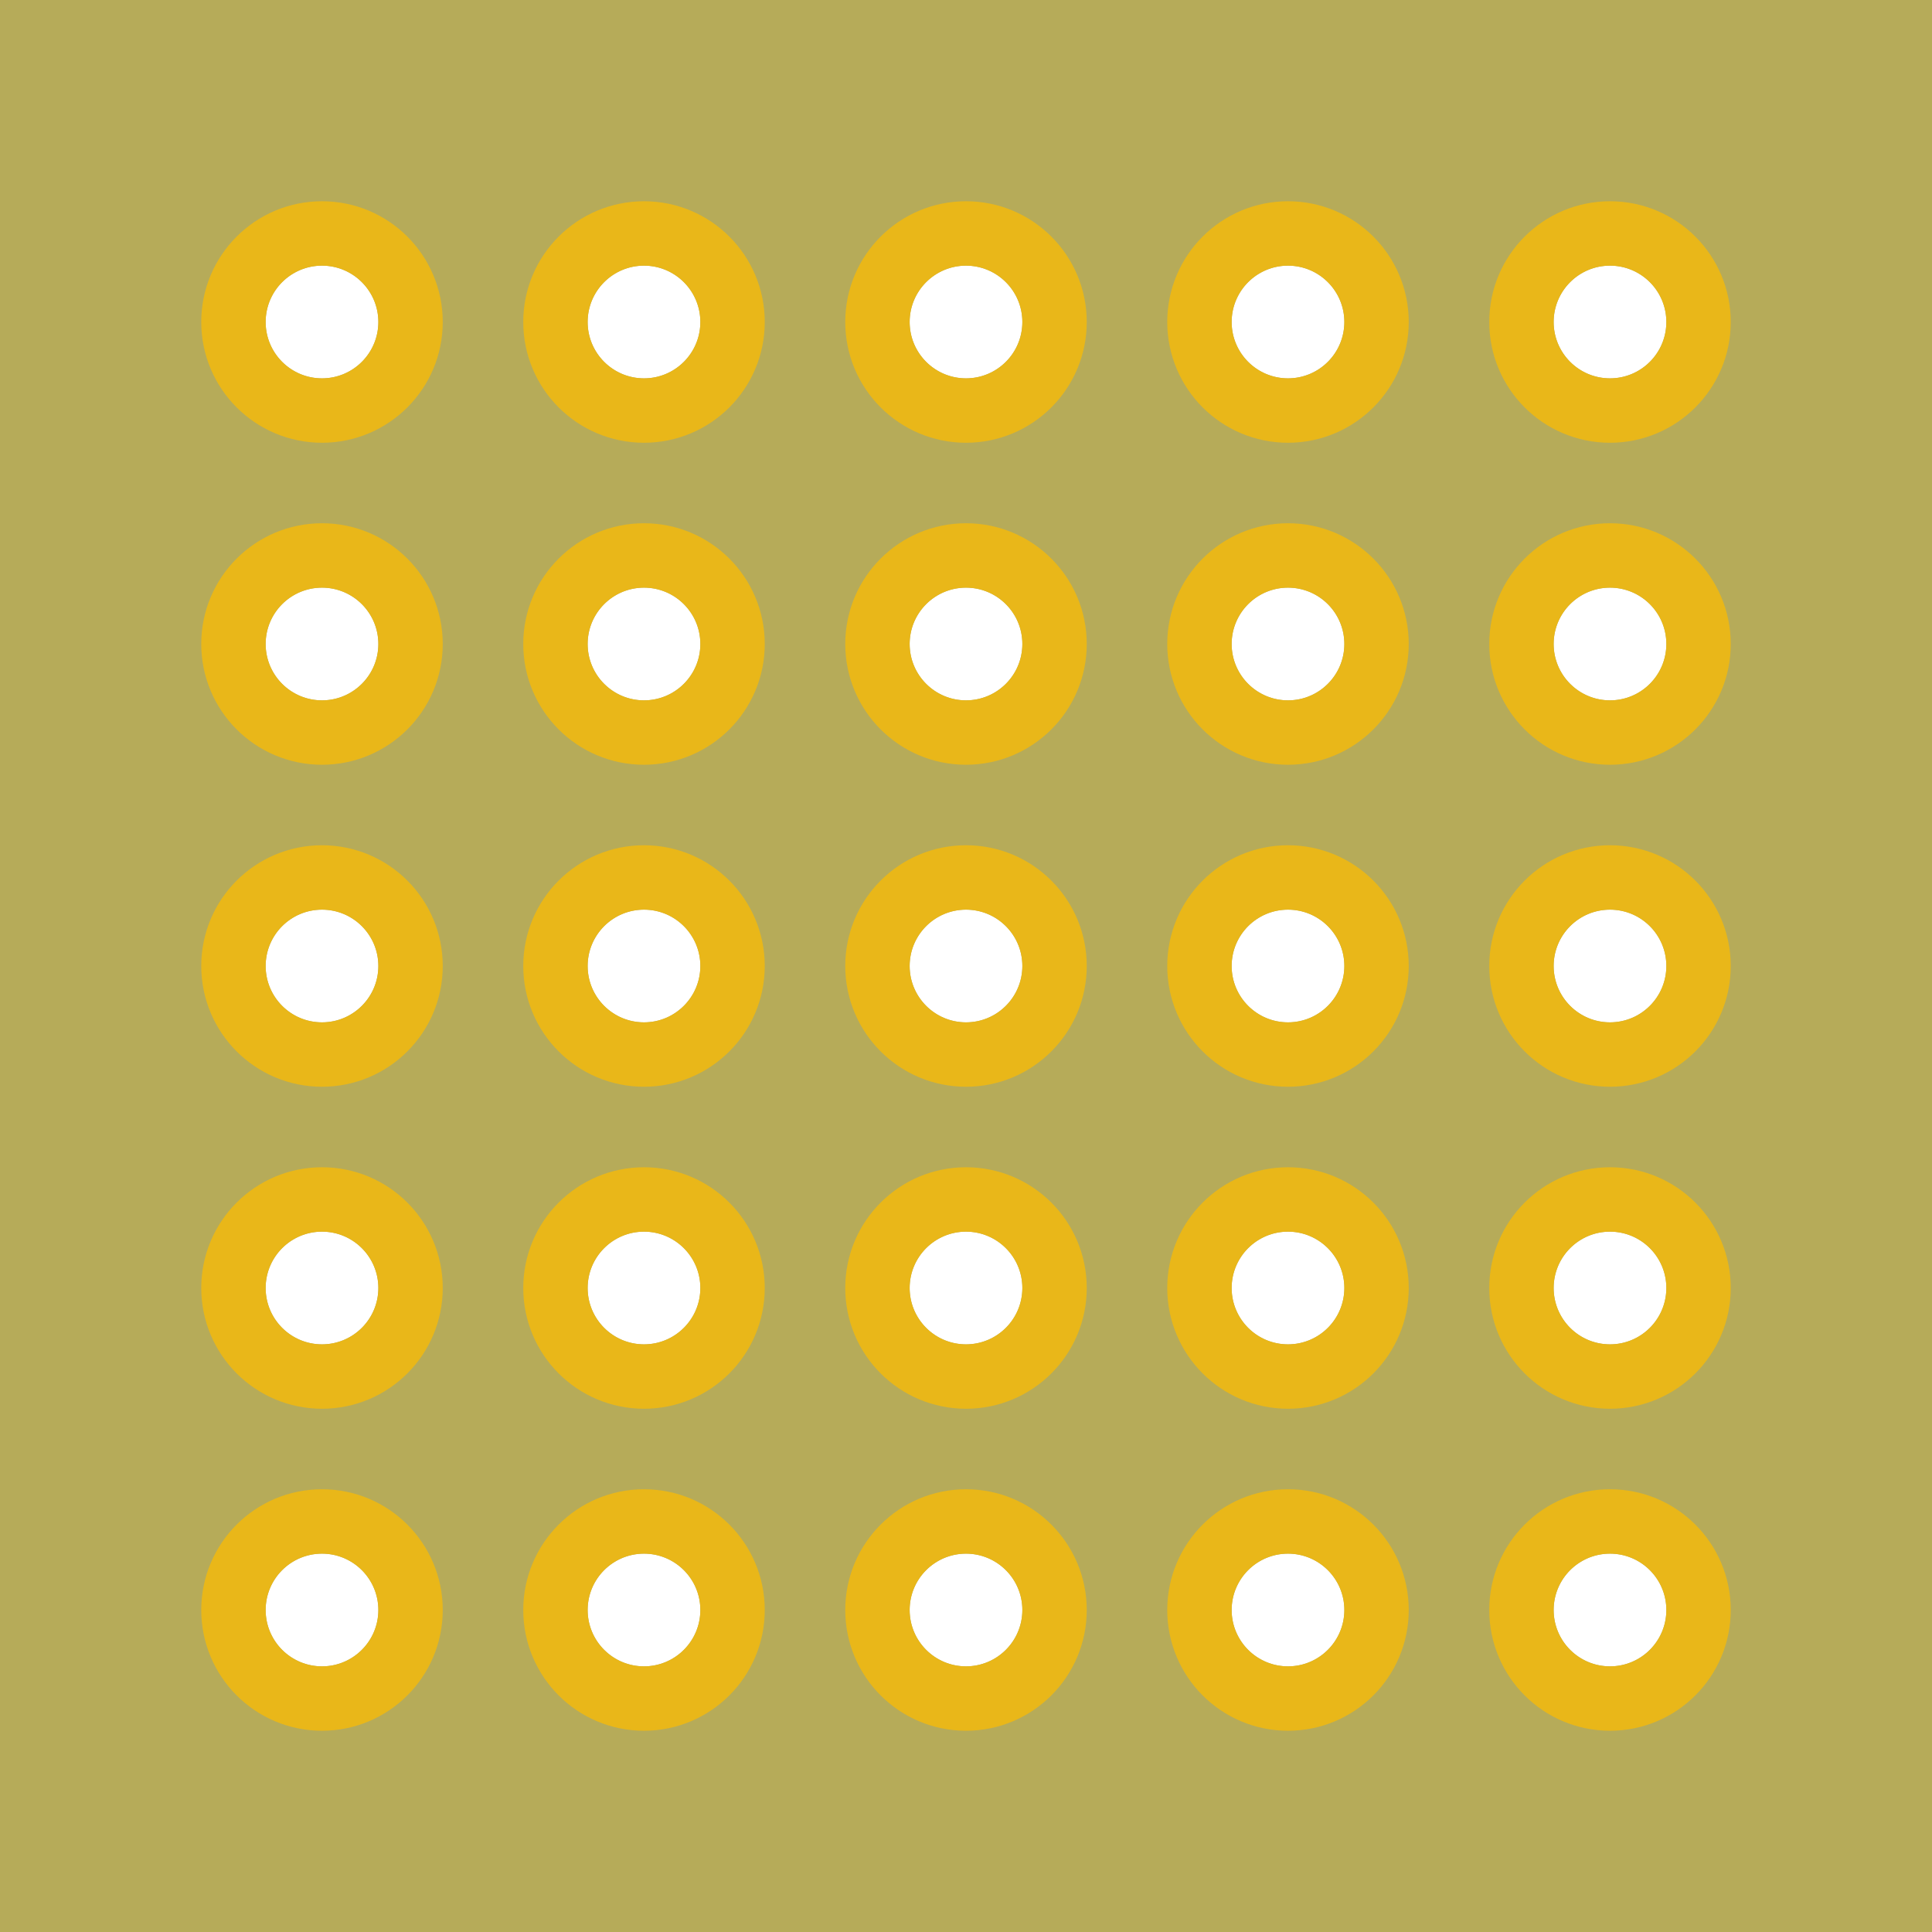 <svg xmlns="http://www.w3.org/2000/svg" width="0.6in" height="0.6in" viewBox="0 0 600 600" >
<path id="boardoutline" stroke-width="0" stroke="none" fill="#b6ab59" fill-opacity="1" d="M0,0L600,0 600,600 0,600z
M82.5,100a17.5,17.5 0 1 0 35,0 17.5,17.5 0 1 0 -35,0z
M182.5,100a17.5,17.5 0 1 0 35,0 17.5,17.5 0 1 0 -35,0z
M282.5,100a17.5,17.5 0 1 0 35,0 17.5,17.5 0 1 0 -35,0z
M382.5,100a17.5,17.5 0 1 0 35,0 17.5,17.5 0 1 0 -35,0z
M482.5,100a17.5,17.5 0 1 0 35,0 17.5,17.5 0 1 0 -35,0z
M82.5,200a17.5,17.5 0 1 0 35,0 17.5,17.5 0 1 0 -35,0z
M182.5,200a17.5,17.5 0 1 0 35,0 17.5,17.5 0 1 0 -35,0z
M282.5,200a17.5,17.5 0 1 0 35,0 17.5,17.5 0 1 0 -35,0z
M382.5,200a17.5,17.5 0 1 0 35,0 17.5,17.5 0 1 0 -35,0z
M482.5,200a17.5,17.5 0 1 0 35,0 17.5,17.5 0 1 0 -35,0z
M82.5,300a17.5,17.5 0 1 0 35,0 17.5,17.5 0 1 0 -35,0z
M182.5,300a17.5,17.5 0 1 0 35,0 17.5,17.5 0 1 0 -35,0z
M282.5,300a17.5,17.5 0 1 0 35,0 17.5,17.5 0 1 0 -35,0z
M382.5,300a17.5,17.5 0 1 0 35,0 17.5,17.5 0 1 0 -35,0z
M482.5,300a17.5,17.5 0 1 0 35,0 17.5,17.5 0 1 0 -35,0z
M82.5,400a17.5,17.5 0 1 0 35,0 17.5,17.5 0 1 0 -35,0z
M182.5,400a17.5,17.5 0 1 0 35,0 17.5,17.5 0 1 0 -35,0z
M282.5,400a17.5,17.5 0 1 0 35,0 17.5,17.5 0 1 0 -35,0z
M382.5,400a17.5,17.5 0 1 0 35,0 17.5,17.5 0 1 0 -35,0z
M482.5,400a17.5,17.5 0 1 0 35,0 17.5,17.5 0 1 0 -35,0z
M82.5,500a17.5,17.5 0 1 0 35,0 17.5,17.5 0 1 0 -35,0z
M182.5,500a17.5,17.5 0 1 0 35,0 17.5,17.5 0 1 0 -35,0z
M282.5,500a17.5,17.5 0 1 0 35,0 17.5,17.5 0 1 0 -35,0z
M382.5,500a17.5,17.5 0 1 0 35,0 17.5,17.5 0 1 0 -35,0z
M482.5,500a17.5,17.5 0 1 0 35,0 17.5,17.5 0 1 0 -35,0z
" /> 
<path stroke-width="8" stroke="#b6ab59" fill="none" stroke-opacity="1" d="M4,4L592,4 592,592 4,592z" /> 
<circle fill="none" cx="100" cy="100" connectorname="0.0" stroke="#e9b719" r="27.5" id="connector0pin" stroke-width="20"/>
<circle fill="none" cx="200" cy="100" connectorname="1.0" stroke="#e9b719" r="27.5" id="connector1pin" stroke-width="20"/>
<circle fill="none" cx="300" cy="100" connectorname="2.0" stroke="#e9b719" r="27.5" id="connector2pin" stroke-width="20"/>
<circle fill="none" cx="400" cy="100" connectorname="3.0" stroke="#e9b719" r="27.5" id="connector3pin" stroke-width="20"/>
<circle fill="none" cx="500" cy="100" connectorname="4.0" stroke="#e9b719" r="27.5" id="connector4pin" stroke-width="20"/>
<circle fill="none" cx="100" cy="200" connectorname="0.1" stroke="#e9b719" r="27.5" id="connector200pin" stroke-width="20"/>
<circle fill="none" cx="200" cy="200" connectorname="1.1" stroke="#e9b719" r="27.5" id="connector201pin" stroke-width="20"/>
<circle fill="none" cx="300" cy="200" connectorname="2.1" stroke="#e9b719" r="27.5" id="connector202pin" stroke-width="20"/>
<circle fill="none" cx="400" cy="200" connectorname="3.1" stroke="#e9b719" r="27.5" id="connector203pin" stroke-width="20"/>
<circle fill="none" cx="500" cy="200" connectorname="4.1" stroke="#e9b719" r="27.5" id="connector204pin" stroke-width="20"/>
<circle fill="none" cx="100" cy="300" connectorname="0.2" stroke="#e9b719" r="27.5" id="connector400pin" stroke-width="20"/>
<circle fill="none" cx="200" cy="300" connectorname="1.2" stroke="#e9b719" r="27.5" id="connector401pin" stroke-width="20"/>
<circle fill="none" cx="300" cy="300" connectorname="2.2" stroke="#e9b719" r="27.5" id="connector402pin" stroke-width="20"/>
<circle fill="none" cx="400" cy="300" connectorname="3.2" stroke="#e9b719" r="27.5" id="connector403pin" stroke-width="20"/>
<circle fill="none" cx="500" cy="300" connectorname="4.2" stroke="#e9b719" r="27.5" id="connector404pin" stroke-width="20"/>
<circle fill="none" cx="100" cy="400" connectorname="0.3" stroke="#e9b719" r="27.5" id="connector600pin" stroke-width="20"/>
<circle fill="none" cx="200" cy="400" connectorname="1.3" stroke="#e9b719" r="27.5" id="connector601pin" stroke-width="20"/>
<circle fill="none" cx="300" cy="400" connectorname="2.3" stroke="#e9b719" r="27.5" id="connector602pin" stroke-width="20"/>
<circle fill="none" cx="400" cy="400" connectorname="3.3" stroke="#e9b719" r="27.5" id="connector603pin" stroke-width="20"/>
<circle fill="none" cx="500" cy="400" connectorname="4.3" stroke="#e9b719" r="27.5" id="connector604pin" stroke-width="20"/>
<circle fill="none" cx="100" cy="500" connectorname="0.4" stroke="#e9b719" r="27.5" id="connector800pin" stroke-width="20"/>
<circle fill="none" cx="200" cy="500" connectorname="1.4" stroke="#e9b719" r="27.5" id="connector801pin" stroke-width="20"/>
<circle fill="none" cx="300" cy="500" connectorname="2.4" stroke="#e9b719" r="27.5" id="connector802pin" stroke-width="20"/>
<circle fill="none" cx="400" cy="500" connectorname="3.4" stroke="#e9b719" r="27.5" id="connector803pin" stroke-width="20"/>
<circle fill="none" cx="500" cy="500" connectorname="4.4" stroke="#e9b719" r="27.5" id="connector804pin" stroke-width="20"/>

</svg>